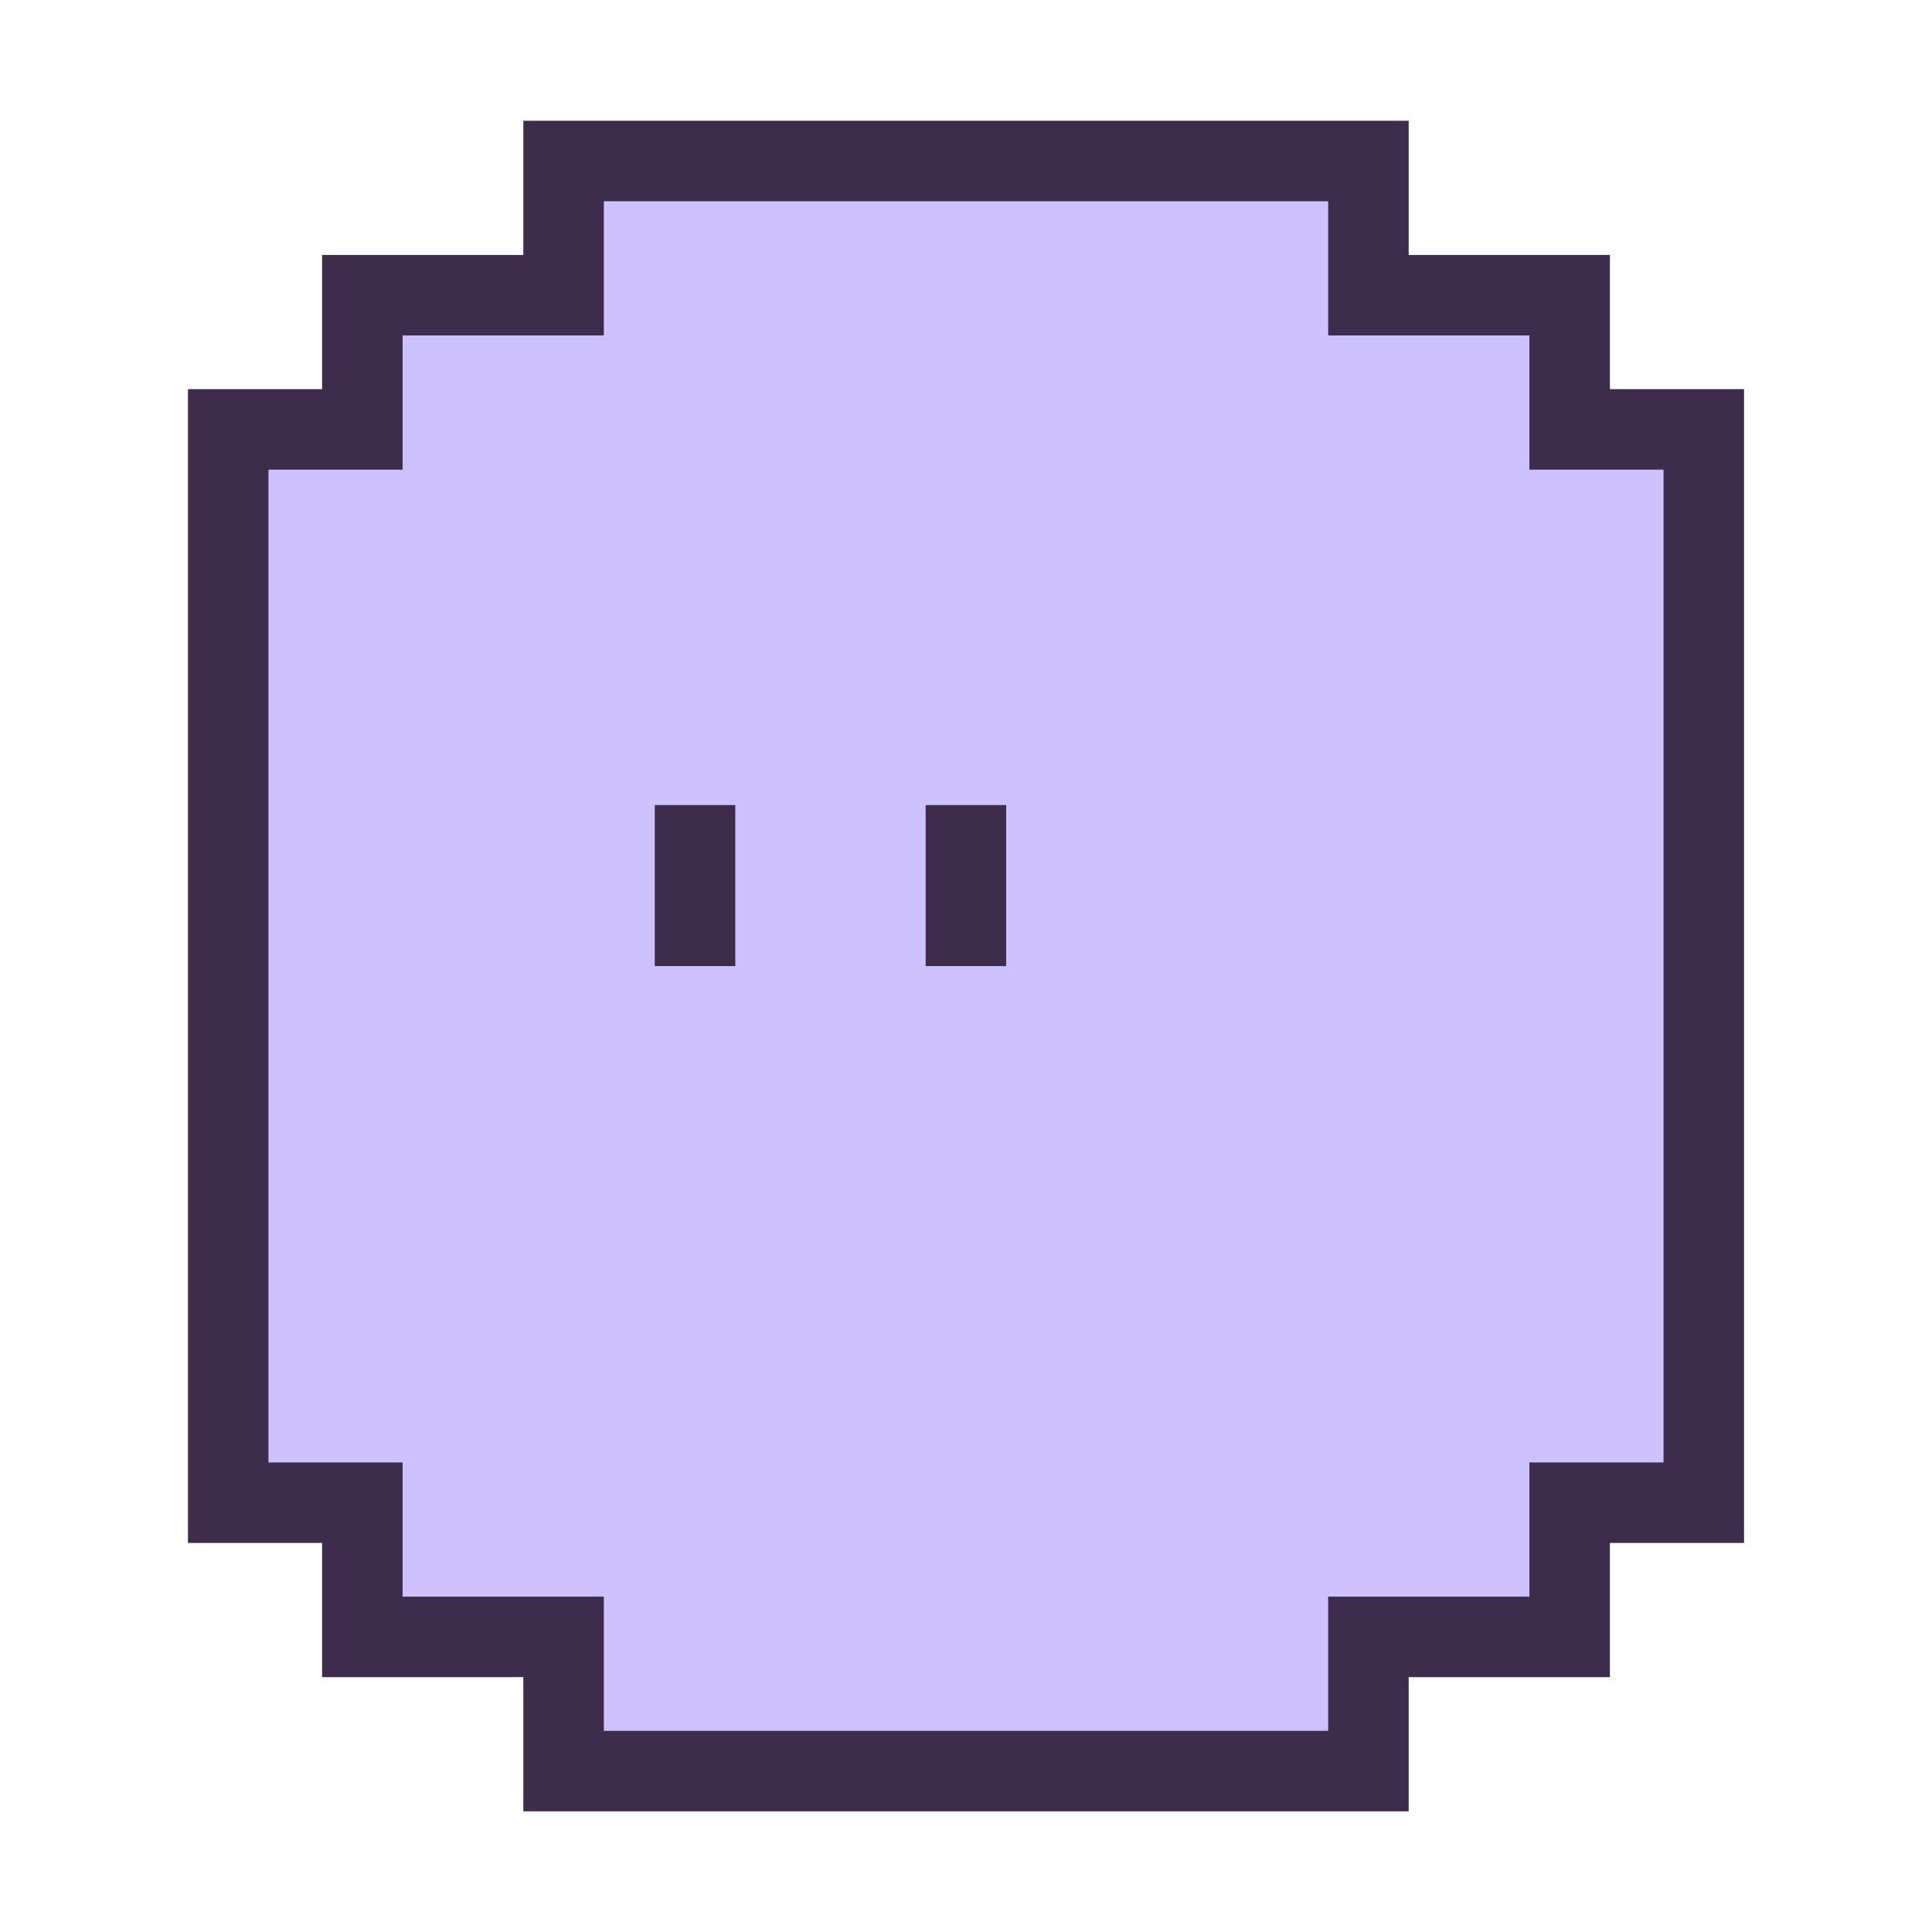 <svg
  xmlns="http://www.w3.org/2000/svg"
  xmlns:xlink="http://www.w3.org/1999/xlink"
  id="eG6YanJhQlV1"
  viewBox="0 0 24 24"
  shape-rendering="geometricPrecision"
>
  <g
    xmlns="http://www.w3.org/2000/svg"
    transform="translate(-64.018-59.393)"
  >
    <path
      d="M324.214,203.007v-1.667h-1.666v-13.333h1.666v-1.667h2.5v-1.667h9.998v1.667h2.5v1.667h1.666v13.333h-1.666v1.667h-2.5v1.667h-9.998v-1.667h-2.5Z"
      transform="translate(-255.695-123.28)"
      fill="#cdc1ff"
      stroke="#3d2c4b"
    />
    <g transform="translate(-117.348 10.654)">
      <line
        x1="0"
        y1="-2.667"
        x2="0"
        y2="-0.667"
        transform="translate(190 61.407)"
        fill="none"
        stroke="#3d2c4b"
      />
      <line
        x1="0"
        y1="-2.667"
        x2="0"
        y2="-0.667"
        transform="translate(193.365 61.407)"
        fill="none"
        stroke="#3d2c4b"
      />
    </g>
  </g>
</svg>
